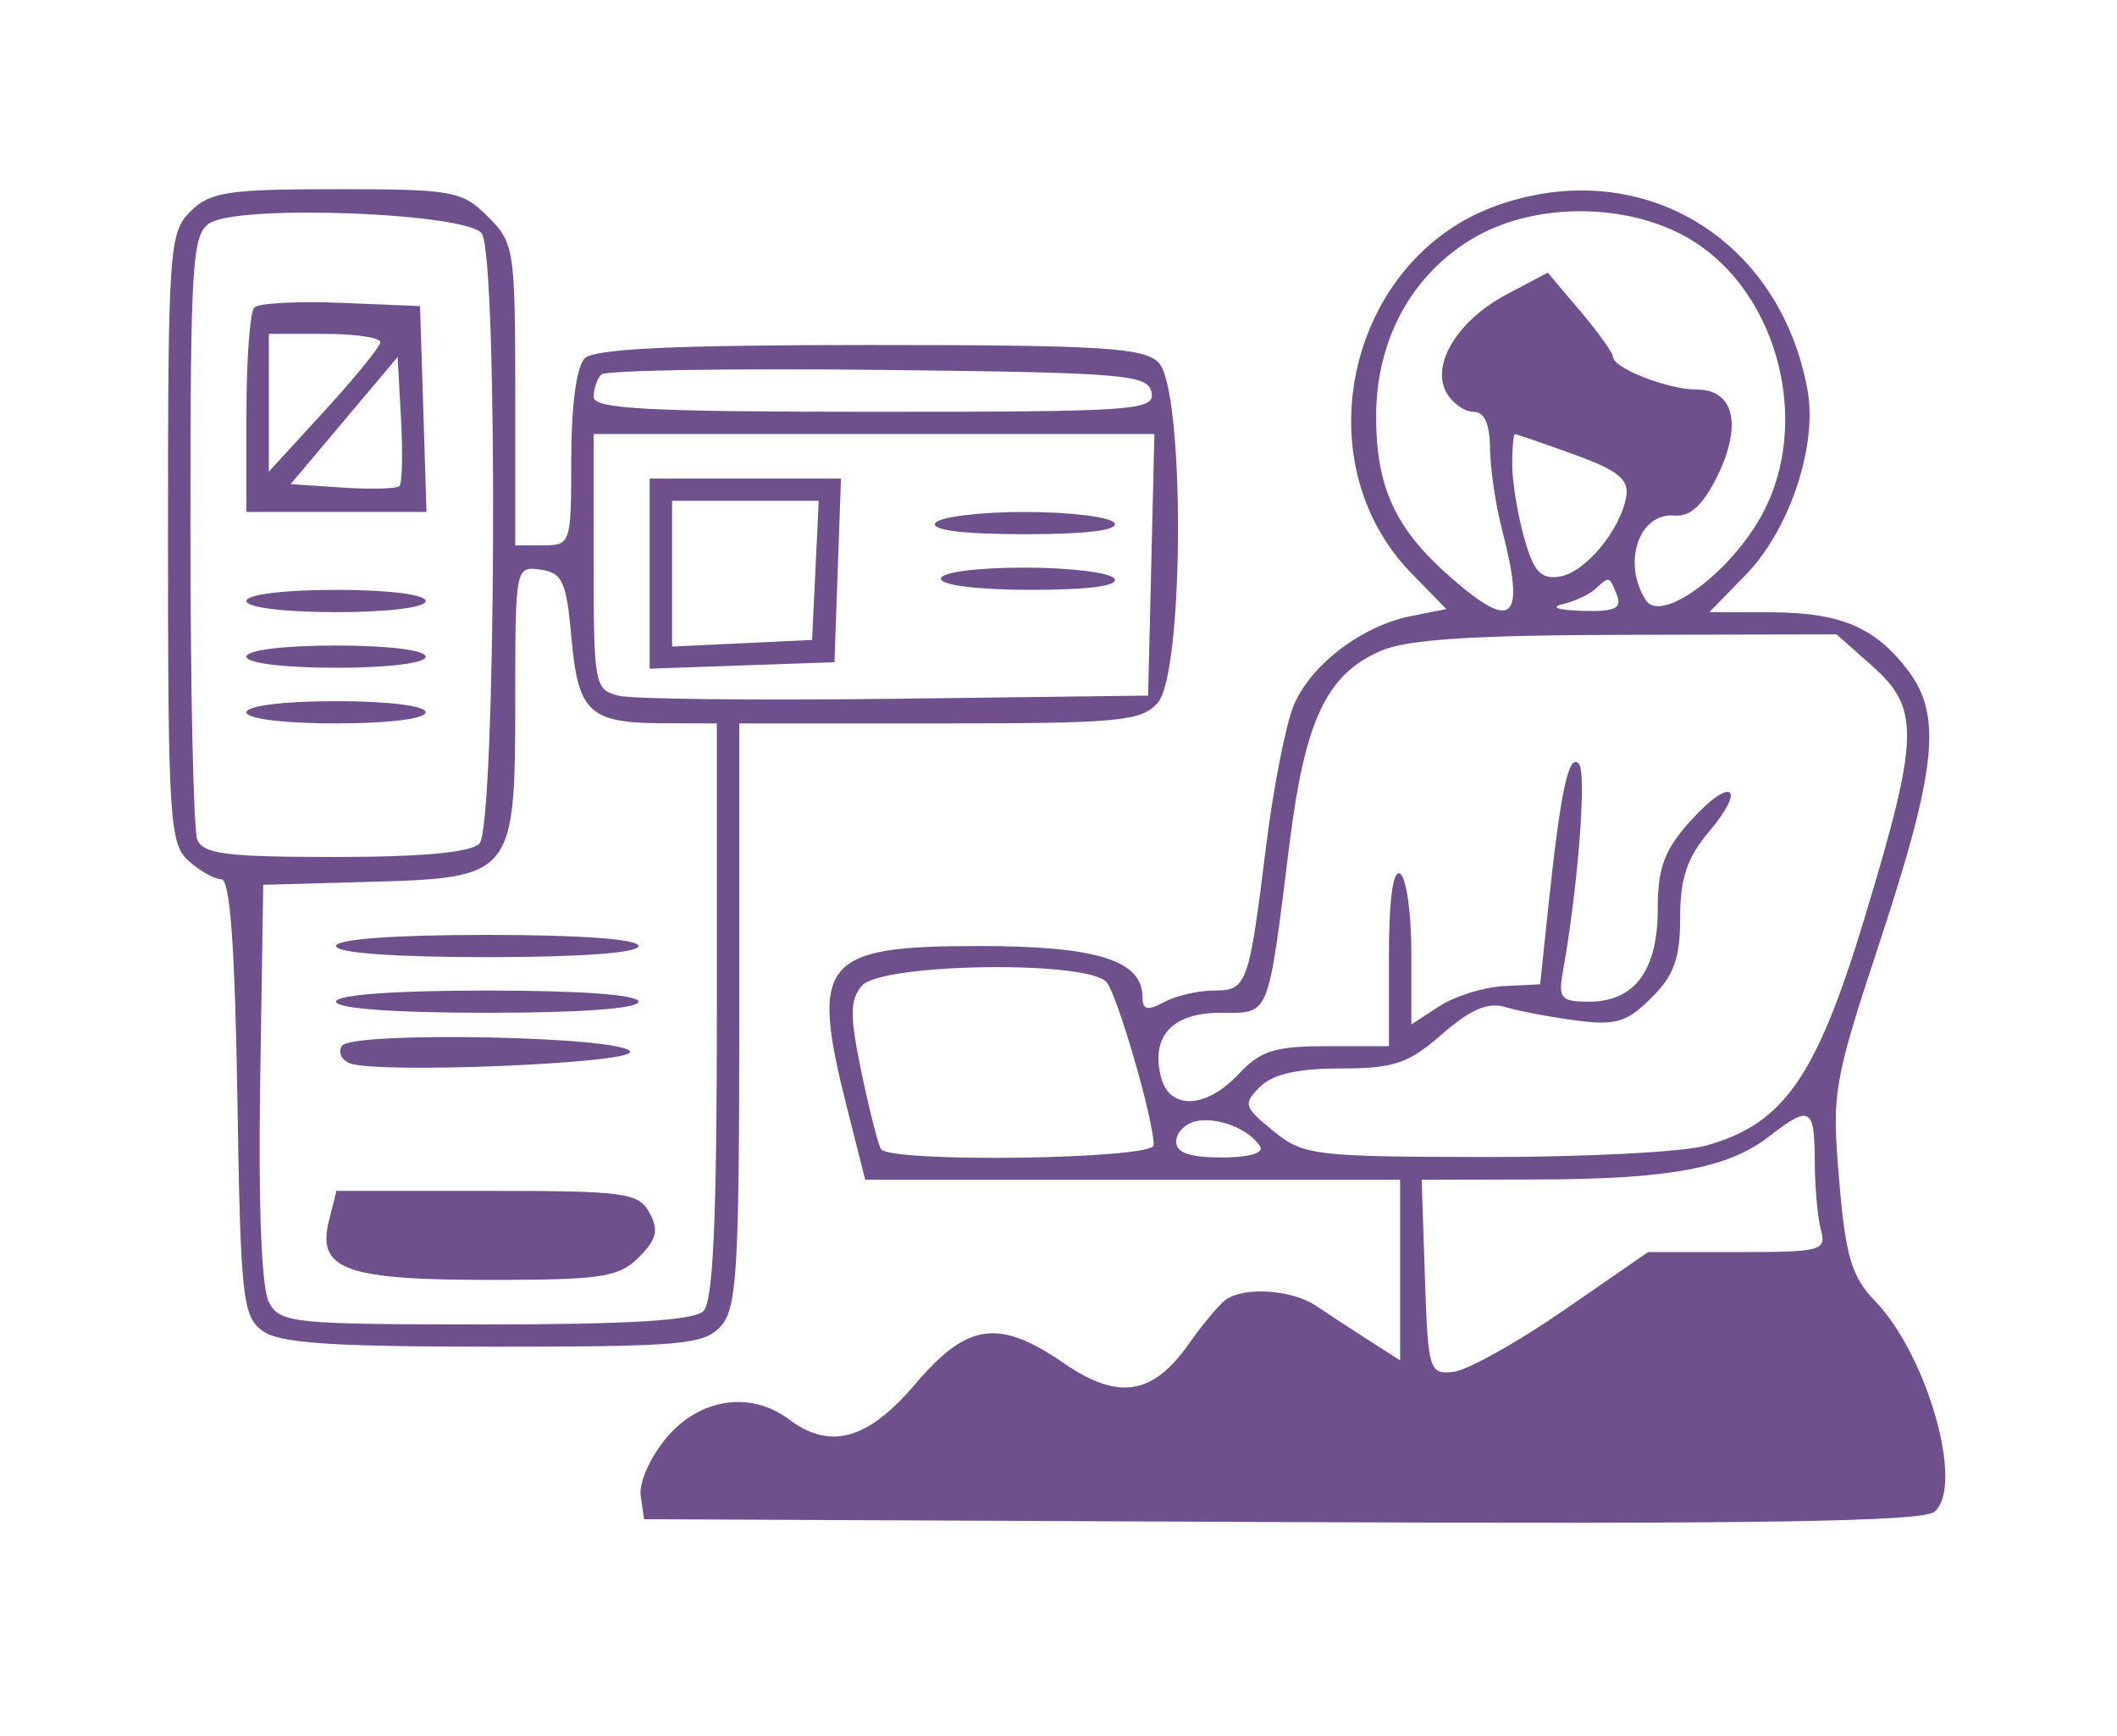 <svg width="189" height="155" viewBox="0 0 189 155" fill="none" xmlns="http://www.w3.org/2000/svg">
<path fill-rule="evenodd" clip-rule="evenodd" d="M17 18.878C15.098 20.768 15 22.19 15 48.035C15 73.094 15.142 75.333 16.829 76.849C17.835 77.753 19.158 78.494 19.769 78.494C20.537 78.494 20.977 84.522 21.191 97.95C21.475 115.867 21.654 117.519 23.441 118.815C24.952 119.912 29.516 120.224 44.036 120.224C60.838 120.224 62.854 120.044 64.345 118.407C65.796 116.814 66 113.389 66 90.587V64.583H83.845C99.863 64.583 101.859 64.398 103.345 62.766C105.728 60.151 105.797 34.716 103.429 32.362C102.086 31.029 98.321 30.801 77.629 30.801C60.117 30.801 53.067 31.132 52.2 31.994C51.472 32.717 51 36.233 51 40.936C51 48.54 50.953 48.686 48.5 48.686H46V35.228C46 22.262 45.91 21.679 43.545 19.33C41.236 17.035 40.439 16.891 30.045 16.891C20.333 16.891 18.759 17.131 17 18.878ZM133.655 18.341C120.414 23.031 116.201 41.125 126.009 51.18L129.126 54.374L125.979 54.999C121.571 55.876 117.005 59.356 115.492 62.993C114.787 64.687 113.683 70.321 113.038 75.513C111.49 87.987 111.33 88.43 108.367 88.43C106.993 88.43 104.998 88.892 103.934 89.458C102.427 90.26 102 90.162 102 89.018C102 85.737 97.908 84.455 87.432 84.455C73.382 84.455 72.302 85.777 75.622 98.906L77.243 105.321H101.122H125V113.384V121.447L122.25 119.69C120.737 118.723 118.612 117.33 117.527 116.595C115.393 115.146 111.138 114.842 109.452 116.017C108.875 116.418 107.383 118.198 106.135 119.974C102.91 124.562 99.83 125.04 94.987 121.706C89.157 117.692 86.362 118.085 81.696 123.578C77.48 128.54 74.117 129.477 70.441 126.715C67.036 124.155 62.493 124.82 59.537 128.31C58.065 130.049 57.03 132.356 57.199 133.527L57.5 135.625L114.388 135.881C156.947 136.074 171.633 135.844 172.696 134.966C175.402 132.736 172.102 121.024 167.392 116.139C165.303 113.972 164.775 112.193 164.195 105.366C163.528 97.517 163.673 96.663 167.812 84.115C172.87 68.78 173.389 63.932 170.401 59.933C167.468 56.009 164.355 54.679 158.054 54.662L152.608 54.648L155.857 51.316C159.759 47.317 162.278 39.79 161.374 34.834C158.888 21.194 146.465 13.802 133.655 18.341ZM18.75 19.906C17.155 20.87 17 23.278 17 47.164C17 61.574 17.273 74.07 17.607 74.935C18.113 76.244 20.167 76.506 29.907 76.506C37.668 76.506 42.004 76.105 42.8 75.314C44.283 73.841 44.491 23.177 43.023 20.865C41.85 19.019 21.542 18.215 18.75 19.906ZM131.479 21.293C126.002 24.555 122.857 30.351 122.857 37.185C122.857 43.531 124.582 47.243 129.543 51.571C135.126 56.441 136.202 55.403 134.077 47.196C133.511 45.01 133.037 41.769 133.024 39.992C133.008 37.844 132.514 36.763 131.55 36.763C130.752 36.763 129.666 35.994 129.137 35.055C127.724 32.546 130.153 28.582 134.514 26.279L138.182 24.343L141.091 27.783C142.691 29.675 144 31.504 144 31.847C144 32.858 148.897 34.776 151.48 34.776C154.808 34.776 155.563 37.94 153.323 42.495C152.049 45.085 150.902 46.148 149.515 46.025C146.322 45.74 144.795 50.223 146.937 53.586C148.258 55.662 154.253 51.34 157.157 46.219C162.04 37.607 158.534 25.192 149.997 20.863C144.417 18.036 136.644 18.215 131.479 21.293ZM22.706 27.45C22.318 27.835 22 32.101 22 36.929V45.705H30.038H38.075L37.788 36.514L37.5 27.324L30.456 27.036C26.582 26.878 23.095 27.064 22.706 27.45ZM24 35.958V42.109L28.955 36.703C31.68 33.73 33.93 30.963 33.955 30.553C33.98 30.143 31.75 29.808 29 29.808H24V35.958ZM30.723 37.546L25.946 43.221L30.581 43.528C33.13 43.697 35.416 43.636 35.661 43.393C35.906 43.149 35.97 40.457 35.803 37.411L35.5 31.871L30.723 37.546ZM53.684 33.433C53.308 33.808 53 34.709 53 35.438C53 36.507 57.846 36.763 78.073 36.763C101.414 36.763 103.123 36.643 102.81 35.024C102.502 33.434 100.41 33.262 78.421 33.02C65.192 32.874 54.06 33.06 53.684 33.433ZM53 50.157C53 61.162 53.079 61.584 55.25 62.112C56.487 62.414 67.625 62.535 80 62.38L102.5 62.099L102.782 50.425L103.063 38.75H78.032H53V50.157ZM135.006 41.482C135.009 42.986 135.487 45.919 136.069 48.001C136.914 51.025 137.549 51.726 139.214 51.479C141.51 51.139 144.713 47.285 145.193 44.284C145.433 42.785 144.411 41.974 140.5 40.562C137.75 39.57 135.387 38.756 135.25 38.754C135.113 38.752 135.003 39.979 135.006 41.482ZM58 51.21V59.696L66.25 59.407L74.5 59.119L74.79 50.922L75.081 42.724H66.54H58V51.21ZM60 51.218V57.723L66.25 57.428L72.5 57.131L72.798 50.922L73.095 44.712H66.548H60V51.218ZM83.5 46.699C83.106 47.332 86.009 47.692 91.5 47.692C96.991 47.692 99.894 47.332 99.5 46.699C99.16 46.152 95.56 45.705 91.5 45.705C87.44 45.705 83.84 46.152 83.5 46.699ZM46 62.417C46 78.181 45.848 78.371 33 78.727L23.5 78.99L23.227 96.648C23.056 107.7 23.35 115.043 24.012 116.272C25.007 118.12 26.163 118.237 43.335 118.237C56.208 118.237 61.954 117.885 62.8 117.045C63.671 116.179 64 108.831 64 90.218V64.583L59.25 64.569C52.6 64.547 51.616 63.633 51.016 56.929C50.565 51.898 50.215 51.13 48.25 50.852C46.024 50.538 46 50.663 46 62.417ZM84 51.667C84 52.247 87.353 52.66 92.059 52.66C97.177 52.66 99.892 52.298 99.5 51.667C99.16 51.12 95.534 50.673 91.441 50.673C87.147 50.673 84 51.093 84 51.667ZM142.45 52.564C141.928 53.058 140.6 53.676 139.5 53.939C138.361 54.211 139.101 54.467 141.219 54.532C144.14 54.623 144.814 54.328 144.362 53.157C143.685 51.405 143.679 51.403 142.45 52.564ZM22 53.654C22 54.233 25.333 54.648 30 54.648C34.667 54.648 38 54.233 38 53.654C38 53.075 34.667 52.66 30 52.66C25.333 52.66 22 53.075 22 53.654ZM123.27 58.108C118.446 60.192 116.51 64.27 115.136 75.24C113.152 91.087 113.425 90.417 108.956 90.417C104.629 90.417 102.699 92.535 103.668 96.217C104.435 99.13 107.705 98.972 110.588 95.881C112.523 93.807 113.819 93.397 118.452 93.397H124V85.39C124 80.305 124.365 77.607 125 77.997C125.55 78.335 126 81.501 126 85.033V91.456L128.503 89.826C129.88 88.93 132.468 88.124 134.253 88.035L137.5 87.874L138.23 80.948C139.317 70.633 140.048 67.206 140.953 68.18C141.672 68.953 140.898 79.084 139.538 86.691C139.101 89.14 139.342 89.423 141.87 89.423C145.935 89.423 148 86.641 148 81.163C148 77.456 148.58 75.893 150.917 73.293C154.544 69.261 156.029 70.171 152.541 74.29C150.617 76.562 150 78.412 150 81.912C150 85.552 149.454 87.075 147.424 89.092C145.225 91.277 144.238 91.57 140.674 91.097C138.378 90.793 135.546 90.255 134.379 89.901C132.846 89.437 131.285 90.108 128.747 92.321C125.728 94.955 124.459 95.385 119.689 95.385C115.869 95.385 113.63 95.894 112.493 97.024C110.96 98.547 111.043 98.825 113.672 100.963C116.362 103.15 117.28 103.264 132.5 103.292C141.3 103.309 150.196 102.854 152.269 102.282C159.247 100.357 162.165 96.171 166.485 81.887C171.348 65.808 171.428 63.257 167.184 59.489L163.968 56.635L145.234 56.673C131.421 56.702 125.651 57.079 123.27 58.108ZM22 58.622C22 59.201 25.333 59.615 30 59.615C34.667 59.615 38 59.201 38 58.622C38 58.043 34.667 57.628 30 57.628C25.333 57.628 22 58.043 22 58.622ZM22 63.59C22 64.169 25.333 64.583 30 64.583C34.667 64.583 38 64.169 38 63.59C38 63.011 34.667 62.596 30 62.596C25.333 62.596 22 63.011 22 63.59ZM30 84.455C30 85.068 35.167 85.449 43.5 85.449C51.833 85.449 57 85.068 57 84.455C57 83.842 51.833 83.462 43.5 83.462C35.167 83.462 30 83.842 30 84.455ZM76.938 88.007C75.868 89.288 75.862 90.685 76.904 95.697C77.604 99.065 78.389 102.161 78.648 102.577C79.427 103.83 103 103.498 103 102.234C103 99.99 99.785 88.883 98.788 87.684C97.148 85.713 78.626 85.986 76.938 88.007ZM30 89.423C30 90.036 35.167 90.417 43.5 90.417C51.833 90.417 57 90.036 57 89.423C57 88.81 51.833 88.43 43.5 88.43C35.167 88.43 30 88.81 30 89.423ZM30.514 93.376C30.161 93.942 30.49 94.64 31.245 94.928C33.746 95.881 56.513 94.941 56.253 93.894C55.912 92.522 31.353 92.027 30.514 93.376ZM106.75 100.102C105.787 100.32 105 101.137 105 101.916C105 102.911 106.21 103.333 109.059 103.333C111.496 103.333 112.872 102.938 112.503 102.345C111.535 100.788 108.665 99.669 106.75 100.102ZM157.923 101.467C154.27 104.299 149.019 105.27 137.211 105.297L126.922 105.321L127.211 114.014C127.488 122.359 127.59 122.698 129.745 122.473C130.98 122.343 135.398 119.884 139.564 117.008L147.138 111.779H155.12C162.616 111.779 163.07 111.658 162.565 109.792C162.269 108.699 162.021 105.905 162.014 103.582C161.998 98.841 161.585 98.628 157.923 101.467ZM29.372 108.953C28.267 113.327 30.792 114.263 43.691 114.263C53.709 114.263 55.231 114.033 57.023 112.253C58.63 110.656 58.828 109.838 57.988 108.278C57.014 106.471 55.854 106.314 43.484 106.314H30.038L29.372 108.953Z" fill="#6E508C"/>
</svg>
